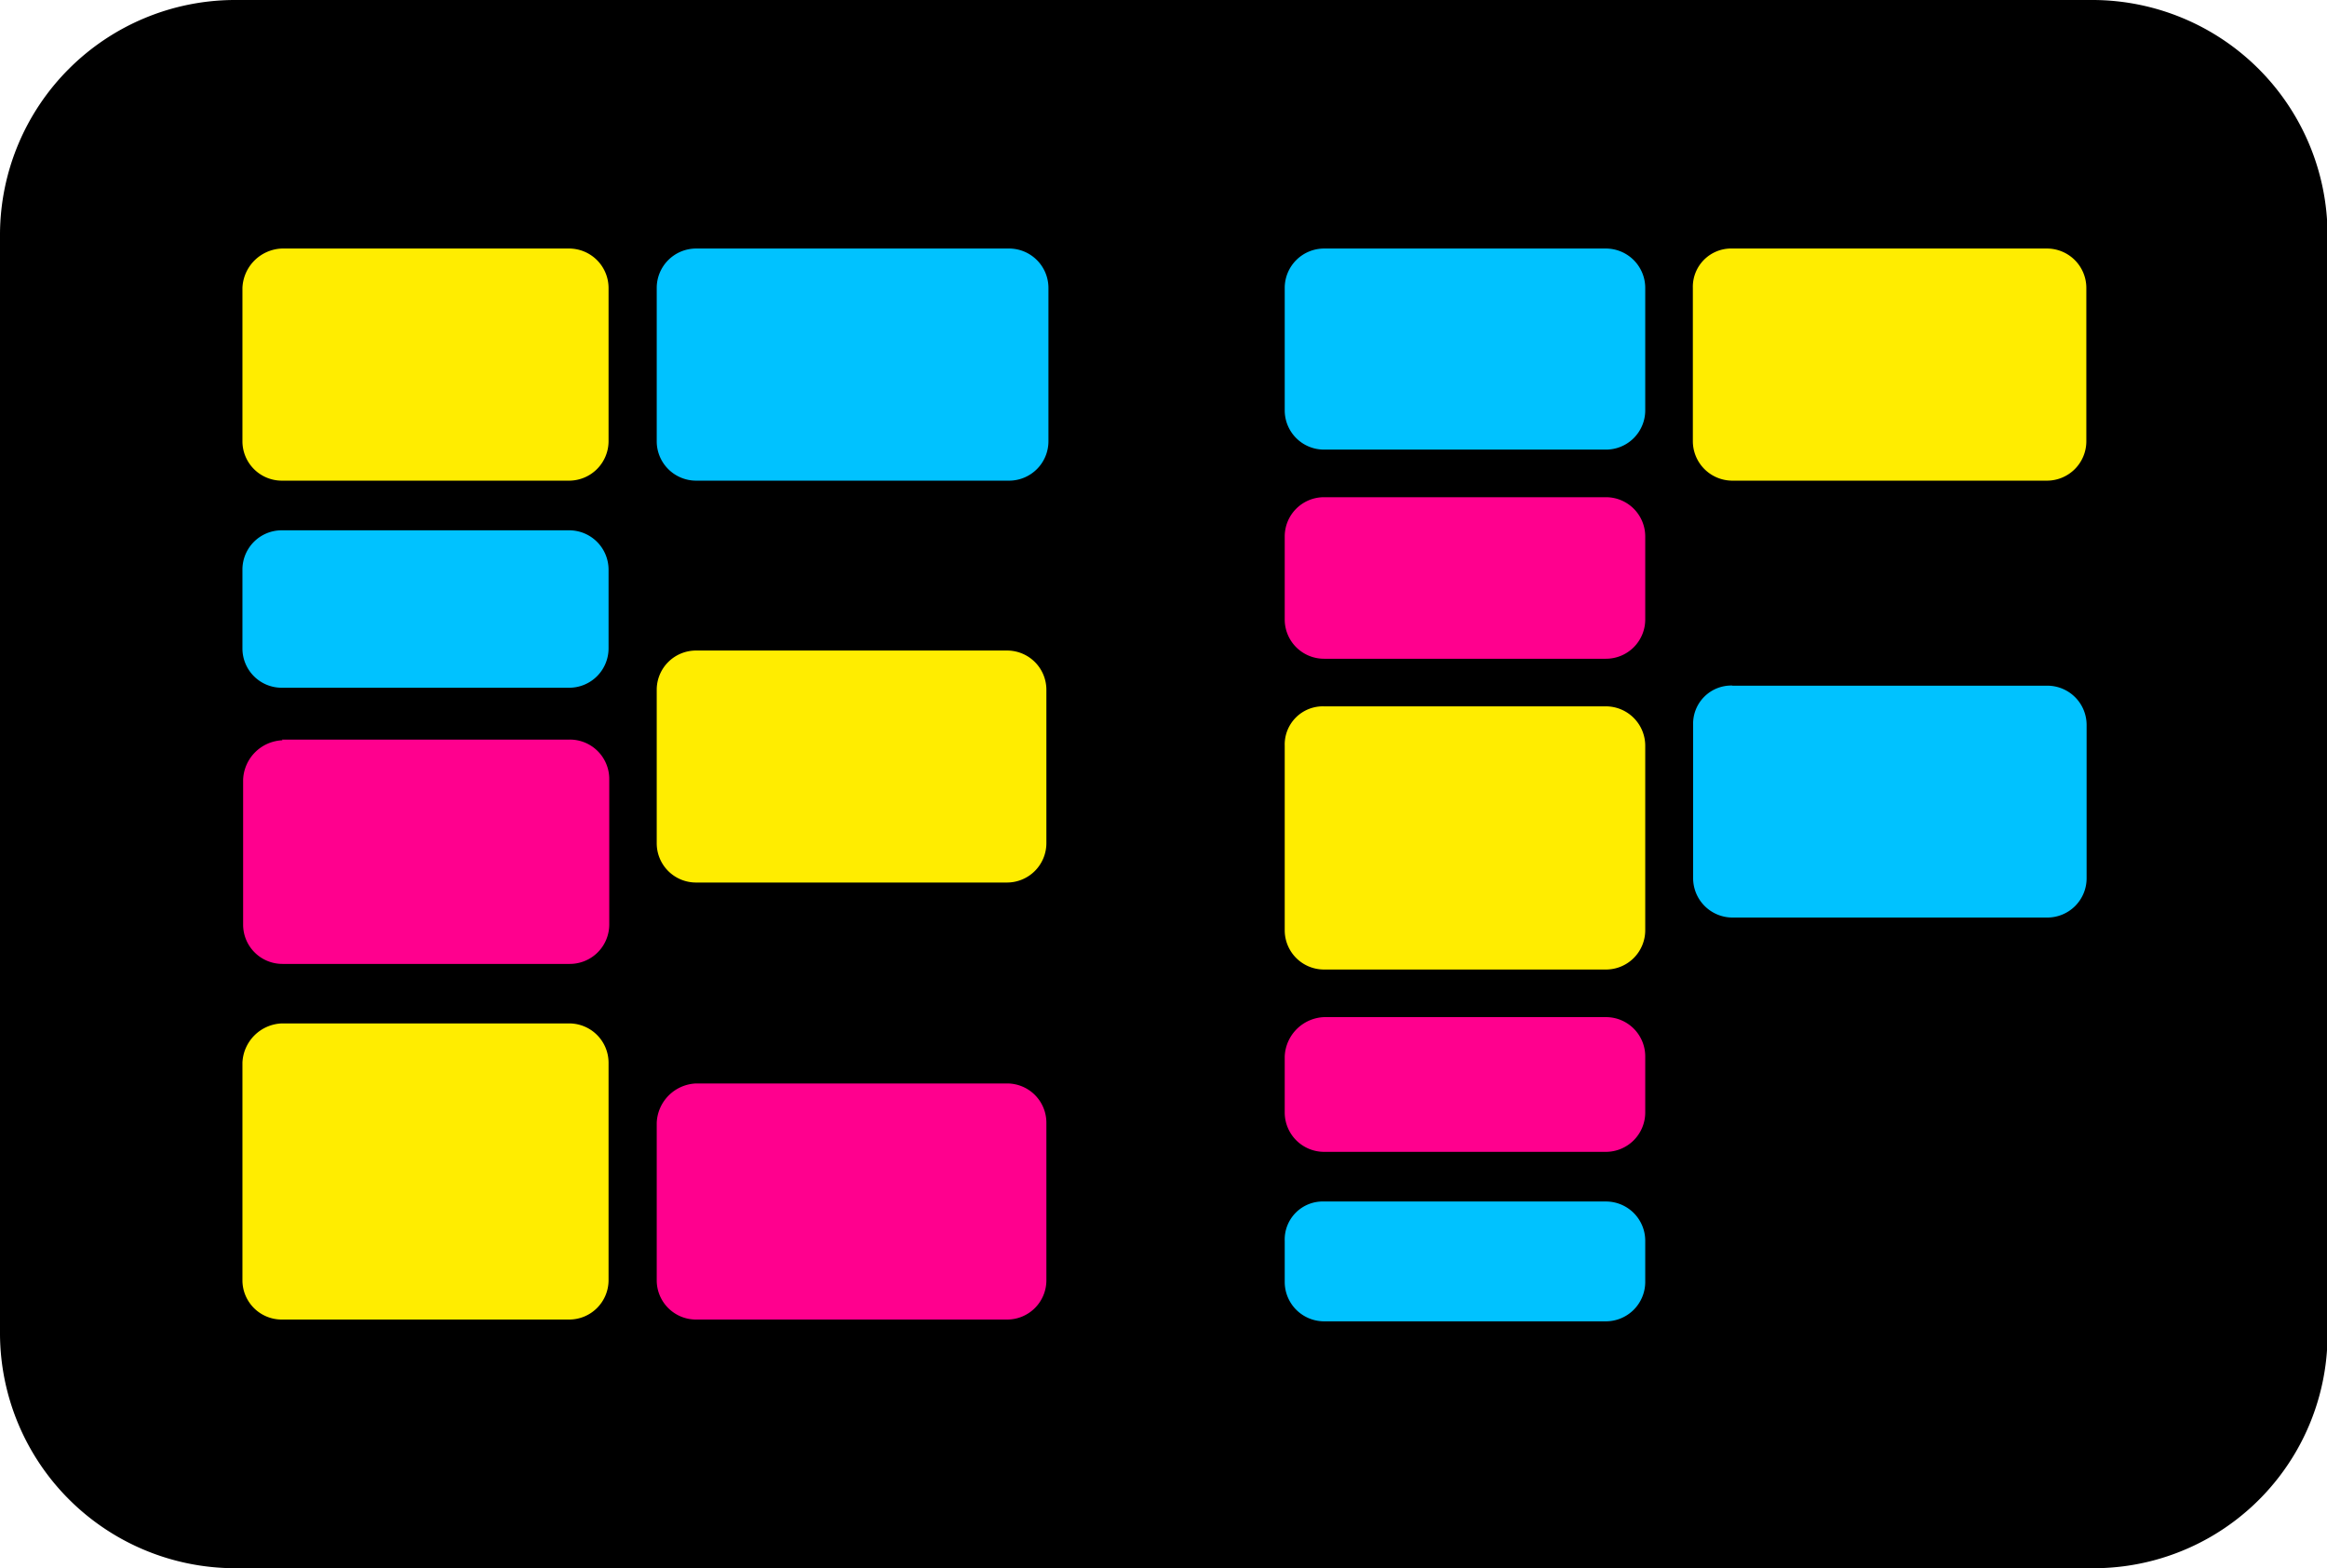 <svg id="Ebene_1" data-name="Ebene 1" xmlns="http://www.w3.org/2000/svg" viewBox="0 0 170.08 114.65"><defs><style>.cls-1{fill:#ffed00;}.cls-2{fill:#ff008e;}.cls-3{fill:#00c2ff;}</style></defs><path d="M153,114.65H17.11A17.2,17.2,0,0,1,0,97.53V17.11A17.19,17.19,0,0,1,17.11,0H153a17.2,17.2,0,0,1,17.12,17.11V97.53A17.1,17.1,0,0,1,153,114.65Z"/><path class="cls-1" d="M20.6,18.17h21a2.89,2.89,0,0,1,2.88,2.88V32.26a2.89,2.89,0,0,1-2.88,2.88h-21a2.88,2.88,0,0,1-2.88-2.88V21.05a3,3,0,0,1,2.88-2.88"/><path class="cls-1" d="M50.89,47.56H73.6a2.87,2.87,0,0,1,2.88,2.87V61.64a2.88,2.88,0,0,1-2.88,2.88H50.89A2.87,2.87,0,0,1,48,61.64V50.43a2.87,2.87,0,0,1,2.88-2.87"/><path class="cls-2" d="M20.6,54.07h21A2.88,2.88,0,0,1,44.53,57v10.6a2.88,2.88,0,0,1-2.88,2.87h-21a2.87,2.87,0,0,1-2.88-2.87V57a3,3,0,0,1,2.88-2.88"/><path class="cls-2" d="M50.89,79.21H73.6a2.87,2.87,0,0,1,2.88,2.88V93.6a2.87,2.87,0,0,1-2.88,2.87H50.89A2.87,2.87,0,0,1,48,93.6V82.09a3,3,0,0,1,2.88-2.88"/><path class="cls-2" d="M96.78,74.36h20.59a2.87,2.87,0,0,1,2.88,2.88v4.09a2.88,2.88,0,0,1-2.88,2.88H96.78a2.88,2.88,0,0,1-2.88-2.88V77.24a3,3,0,0,1,2.88-2.88"/><path class="cls-2" d="M96.78,36.35h20.59a2.87,2.87,0,0,1,2.88,2.88v6.05a2.87,2.87,0,0,1-2.88,2.88H96.78a2.87,2.87,0,0,1-2.88-2.88V39.23a2.87,2.87,0,0,1,2.88-2.88"/><path class="cls-1" d="M126.61,18.17h23a2.88,2.88,0,0,1,2.88,2.88V32.26a2.88,2.88,0,0,1-2.88,2.88h-23a2.89,2.89,0,0,1-2.88-2.88V21.05a2.8,2.8,0,0,1,2.88-2.88"/><path class="cls-1" d="M20.6,74.82h21a2.88,2.88,0,0,1,2.88,2.87V93.6a2.88,2.88,0,0,1-2.88,2.87h-21a2.87,2.87,0,0,1-2.88-2.87V77.69a3,3,0,0,1,2.88-2.87"/><path class="cls-3" d="M96.78,18.17h20.59a2.88,2.88,0,0,1,2.88,2.88V30a2.87,2.87,0,0,1-2.88,2.87H96.78A2.87,2.87,0,0,1,93.9,30V21.05a2.88,2.88,0,0,1,2.88-2.88"/><path class="cls-3" d="M126.61,50.13h23A2.87,2.87,0,0,1,152.51,53v11.2a2.87,2.87,0,0,1-2.88,2.88h-23a2.88,2.88,0,0,1-2.88-2.88V53a2.79,2.79,0,0,1,2.88-2.88"/><path class="cls-3" d="M96.78,87.84h20.59a2.87,2.87,0,0,1,2.88,2.88v3a2.88,2.88,0,0,1-2.88,2.88H96.78a2.88,2.88,0,0,1-2.88-2.88v-3a2.78,2.78,0,0,1,2.88-2.88"/><path class="cls-3" d="M20.6,38.77h21a2.88,2.88,0,0,1,2.88,2.88V47.4a2.88,2.88,0,0,1-2.88,2.88h-21a2.87,2.87,0,0,1-2.88-2.88V41.65a2.87,2.87,0,0,1,2.88-2.88"/><path class="cls-3" d="M50.89,18.17H73.76a2.88,2.88,0,0,1,2.87,2.88V32.26a2.88,2.88,0,0,1-2.87,2.88H50.89A2.88,2.88,0,0,1,48,32.26V21.05a2.88,2.88,0,0,1,2.88-2.88"/><path class="cls-1" d="M96.78,51.64h20.59a2.88,2.88,0,0,1,2.88,2.88V68a2.87,2.87,0,0,1-2.88,2.88H96.78A2.87,2.87,0,0,1,93.9,68V54.52a2.79,2.79,0,0,1,2.88-2.88"/></svg>